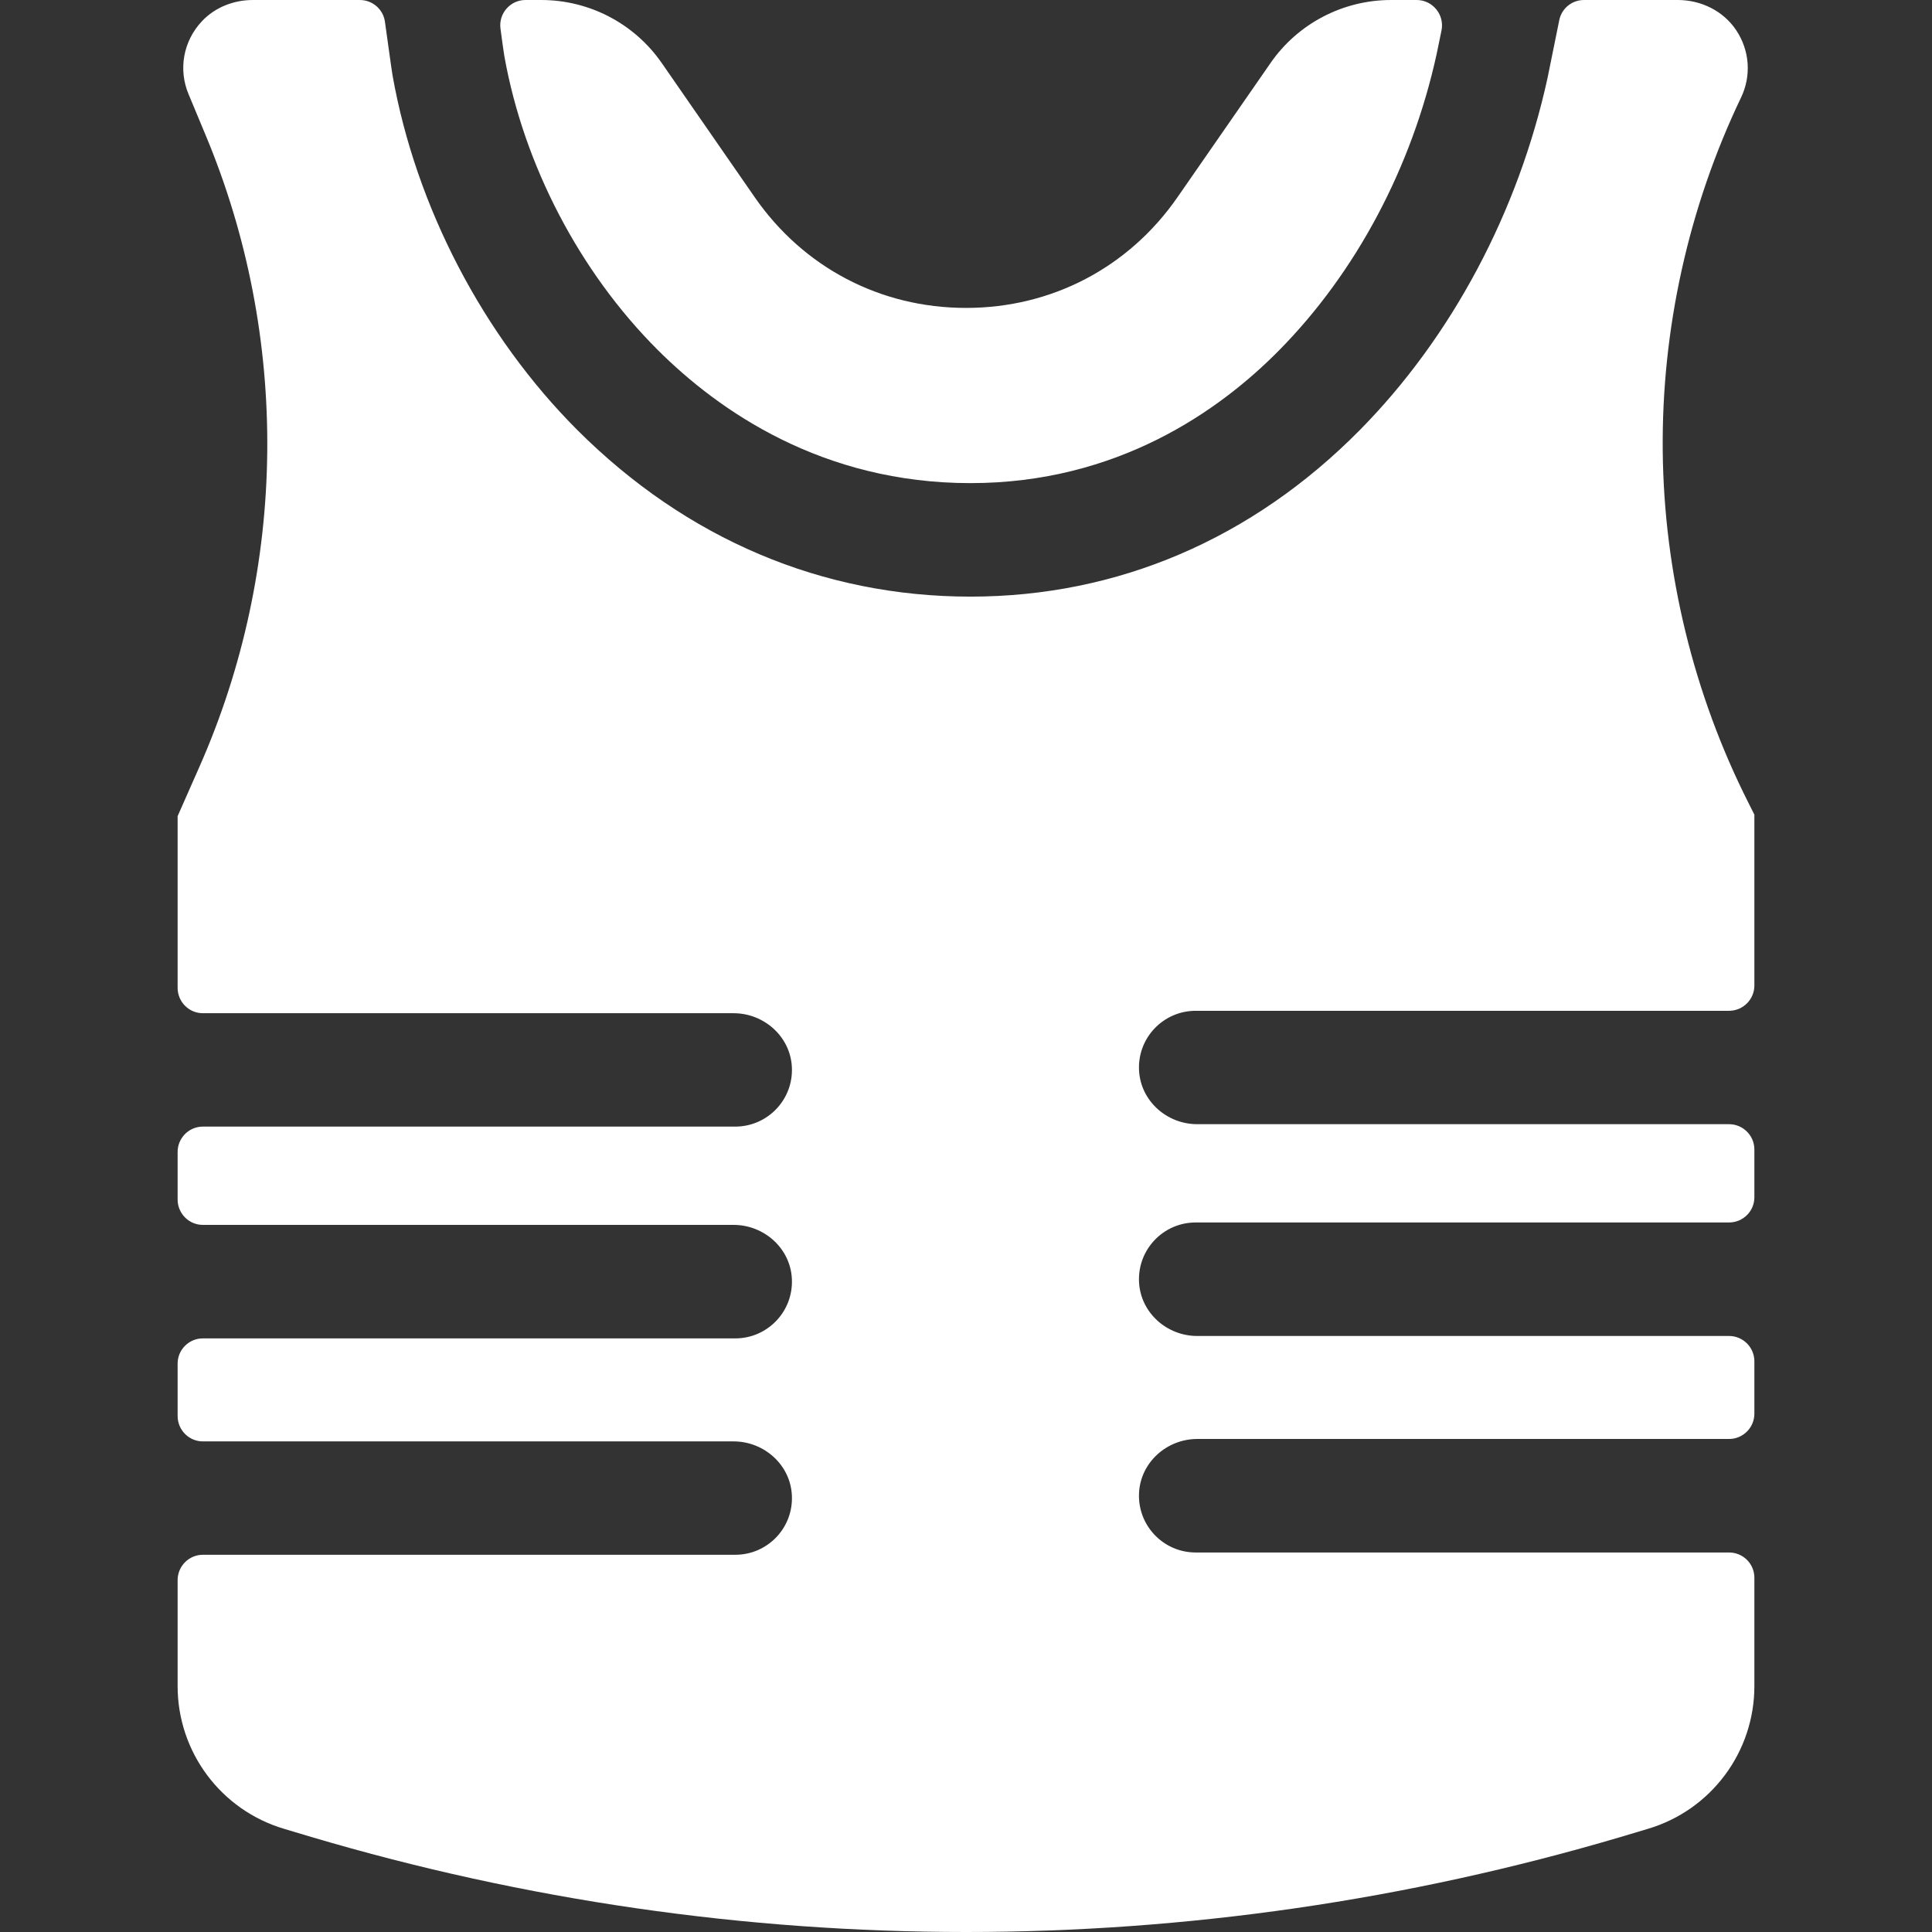 <svg width="16" height="16" viewBox="0 0 16 16" fill="none" xmlns="http://www.w3.org/2000/svg">
<rect x="0" y="0" width="16" height="16" fill="#333333" stroke="none"/>
<path d="M11.732 0H11.52C11.122 0 10.748 0.195 10.522 0.522L9.751 1.634C9.347 2.216 8.709 2.55 8.001 2.55C8.001 2.55 8.001 2.55 8 2.55C7.292 2.55 6.654 2.216 6.25 1.633L5.481 0.523C5.254 0.195 4.881 0 4.482 0H4.352C4.225 0 4.127 0.113 4.145 0.239C4.16 0.353 4.173 0.443 4.177 0.466C4.338 1.366 4.8 2.252 5.447 2.898C5.951 3.401 6.809 4.001 8.037 4.001C9.252 4.001 10.098 3.403 10.593 2.901C11.23 2.256 11.693 1.385 11.898 0.446C11.9 0.434 11.916 0.358 11.938 0.252C11.964 0.122 11.865 0 11.732 0Z" fill="white"/>
<path d="M9.915 11.917H14.319C14.435 11.917 14.529 11.823 14.529 11.707V11.274C14.529 11.158 14.435 11.064 14.319 11.064H9.915C9.662 11.064 9.445 10.87 9.433 10.617C9.42 10.347 9.635 10.124 9.902 10.124H14.319C14.435 10.124 14.529 10.031 14.529 9.915V9.52C14.529 9.404 14.435 9.31 14.319 9.31H9.915C9.662 9.31 9.445 9.116 9.433 8.863C9.42 8.594 9.635 8.371 9.902 8.371H14.319C14.435 8.371 14.529 8.277 14.529 8.161V6.747L14.479 6.647C14.025 5.748 13.78 4.741 13.77 3.734C13.76 2.727 13.984 1.715 14.419 0.807C14.505 0.627 14.49 0.418 14.379 0.251C14.272 0.09 14.087 0 13.895 0H13.118C13.018 0 12.932 0.07 12.913 0.168C12.828 0.585 12.818 0.637 12.816 0.646C12.573 1.757 12.021 2.792 11.262 3.561C10.37 4.464 9.255 4.941 8.037 4.941C6.811 4.941 5.685 4.464 4.782 3.562C4.002 2.782 3.444 1.712 3.251 0.625C3.248 0.61 3.244 0.584 3.188 0.181C3.174 0.077 3.085 0 2.98 0H2.094C1.935 0 1.78 0.061 1.672 0.176C1.516 0.342 1.476 0.578 1.562 0.781L1.702 1.117C2.402 2.789 2.383 4.699 1.649 6.356L1.471 6.759V8.181C1.471 8.297 1.565 8.391 1.68 8.391H6.075C6.328 8.391 6.546 8.585 6.558 8.838C6.571 9.107 6.356 9.33 6.089 9.33H1.68C1.565 9.33 1.471 9.424 1.471 9.54V9.934C1.471 10.05 1.565 10.144 1.68 10.144H6.075C6.328 10.144 6.546 10.338 6.558 10.591C6.571 10.861 6.356 11.084 6.089 11.084H1.68C1.565 11.084 1.471 11.177 1.471 11.293V11.727C1.471 11.843 1.565 11.937 1.68 11.937H6.075C6.328 11.937 6.546 12.131 6.558 12.384C6.571 12.654 6.356 12.876 6.089 12.876H1.68C1.565 12.876 1.471 12.97 1.471 13.086V13.964C1.471 14.51 1.83 14.991 2.354 15.146L2.578 15.213C4.351 15.738 6.175 16 8 16C9.824 16 11.649 15.737 13.422 15.213L13.646 15.146C14.17 14.991 14.529 14.51 14.529 13.964V13.066C14.529 12.95 14.435 12.857 14.319 12.857H9.902V12.857C9.635 12.857 9.42 12.634 9.433 12.364C9.445 12.112 9.662 11.917 9.915 11.917Z" fill="white"/>
</svg>
